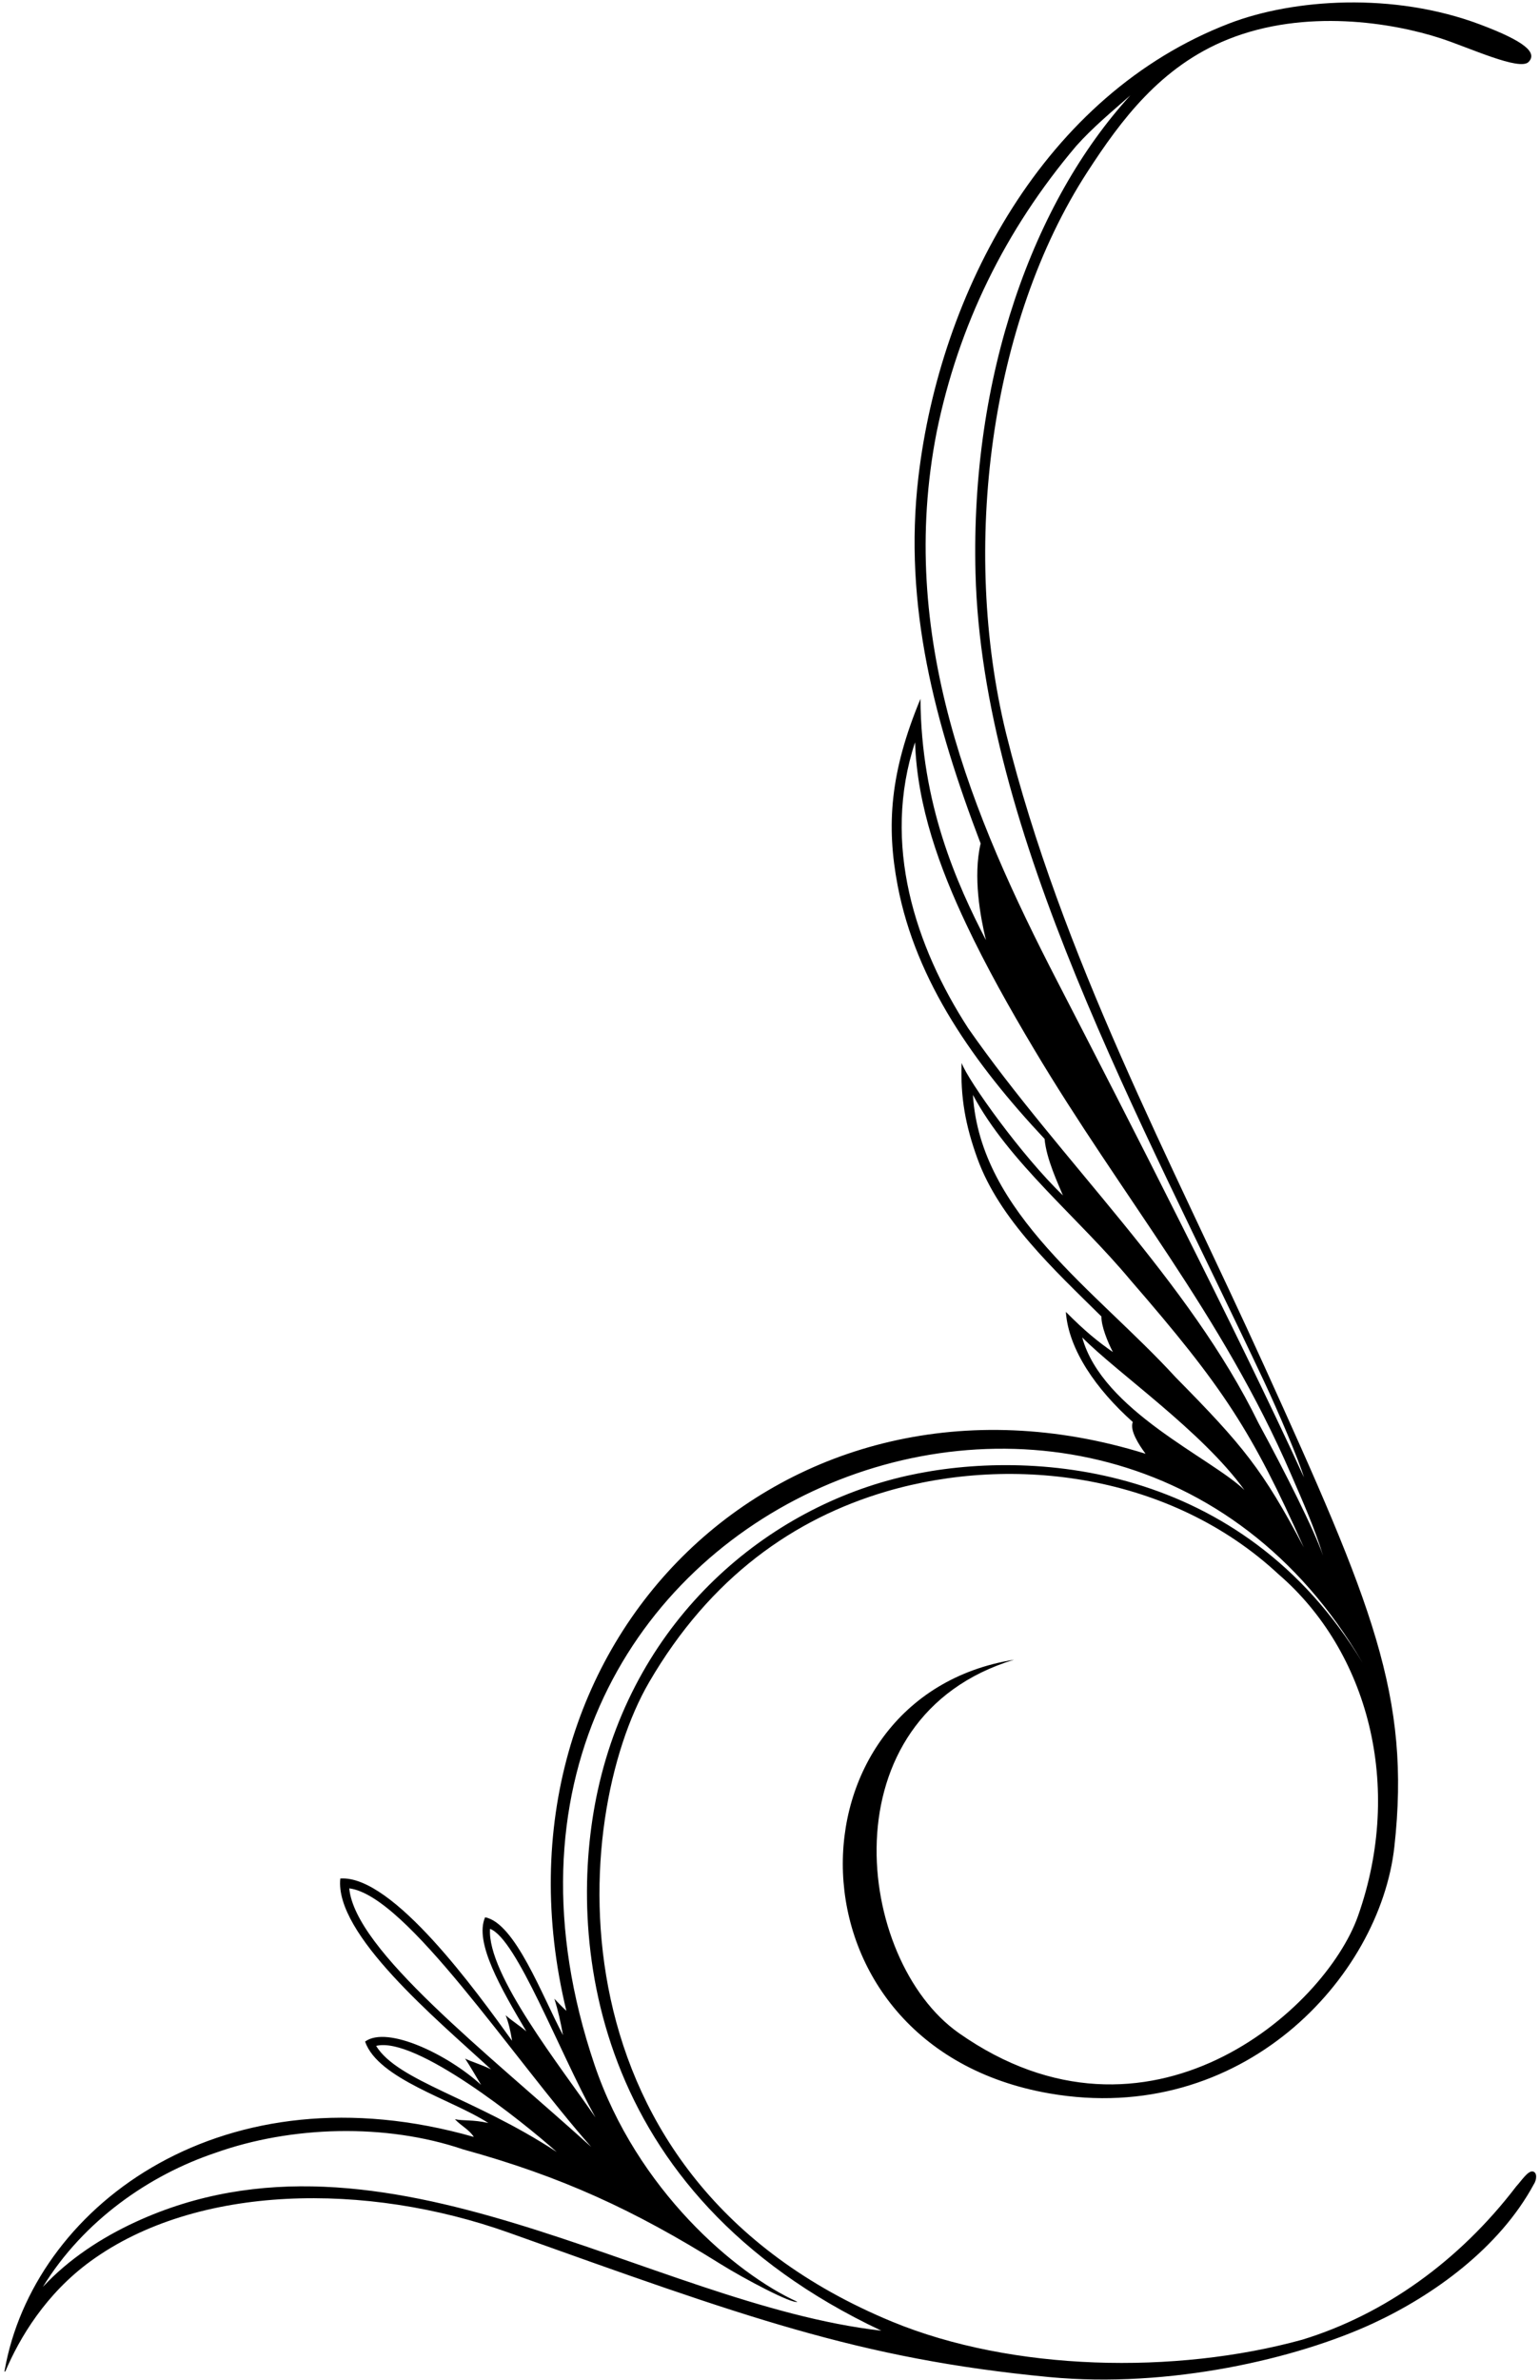 <?xml version="1.0" encoding="UTF-8"?>
<svg xmlns="http://www.w3.org/2000/svg" xmlns:xlink="http://www.w3.org/1999/xlink" width="452pt" height="698pt" viewBox="0 0 452 698" version="1.1">
<g id="surface1">
<path style=" stroke:none;fill-rule:nonzero;fill:rgb(0%,0%,0%);fill-opacity:1;" d="M 449.906 636.906 C 448.453 636.602 446.465 639.754 445.023 641.285 C 428.242 663.254 406.234 678.879 382.27 686.234 C 344.949 696.527 297.121 695.512 261.898 680.984 C 159.773 638.871 167.363 533.215 190.496 493.445 C 208.5 462.5 233.211 445.359 260.184 437.445 C 297.5 426.5 343.711 432.391 375.277 461.758 C 401.449 484.336 412.098 523.707 398.594 561.941 C 388.84 589.566 336.887 635.254 281.418 596.301 C 251.023 574.953 242.215 503.66 297.625 486.805 C 229.645 497.703 228.266 600.168 308.004 614.012 C 364.398 623.801 404.98 580.164 409.254 541.676 C 414.156 497.535 402.703 470.312 371.074 400.68 C 343.301 339.535 311.598 280.652 295.293 215.125 C 281.988 160.688 290.504 94.555 319.18 50.391 C 328.957 35.332 340.641 19.496 360.367 11.559 C 383.074 2.422 408.719 6.645 422.824 11.234 C 431.301 13.996 446.039 20.887 448.652 18.168 C 451.352 15.363 447.254 12.016 434.465 7.199 C 409.016 -2.387 379.645 -0.352 360.852 6.855 C 306.371 27.754 275.949 85.809 269.57 139.812 C 265.086 177.762 274.496 212.438 287.824 247.402 C 285.539 257.117 287.738 268.926 289.379 275.742 C 280.852 259.258 270.336 235.902 270.164 204.98 C 261.215 226.473 260.113 242.16 263.461 259.723 C 268.844 287.988 286.074 312.156 306.59 334.047 C 307.117 340 310.621 347.305 311.973 350.617 C 299.898 339.012 284.188 317.078 282.242 311.785 C 281.867 321.902 283.375 330.125 286.863 339.773 C 293.305 357.59 309.262 372.289 323.277 386.137 C 323.199 388.93 325.113 393.648 326.645 396.574 C 322.25 393.5 318.5 390.5 312.836 384.789 C 313.613 395.859 321.75 407.5 332.484 417.09 C 331.504 419.461 334.25 423.75 336.23 426.398 C 230.5 393.5 140 481.5 166.234 589.801 C 164.914 588.582 163.746 587.348 162.711 586.25 C 163.793 589.645 164.566 593.156 165.246 596.934 C 159.109 585.359 151.188 564.023 142.383 562.355 C 139.137 569.703 147.105 583.328 154.48 595.809 C 152.691 594.27 150.227 592.695 148.414 591.094 C 149.328 593.434 149.812 595.629 150.297 598.57 C 140.09 584.438 115.305 549.883 99.883 550.98 C 98.137 567.305 128.066 592.191 144.109 606.926 C 141.008 605.441 138.484 604.77 136.504 603.797 C 137.969 605.977 139.531 608.75 141.199 611.504 C 131.664 602.762 113.746 593.996 107.152 598.805 C 110.98 609.816 132.746 615.801 143.336 622.695 C 138.695 621.648 136.16 622.133 133.512 621.578 C 135.461 623.641 137.645 624.551 139.066 626.773 C 66.137 605.961 11.539 646.082 1.793 693.008 C 1.613 693.875 1.445 694.742 1.297 695.613 L 1.57 695.547 C 5.727 685.719 13.445 672.773 26.598 663.215 C 57.809 640.527 107.652 639.984 149.336 654.855 C 218.141 679.402 251.918 691.863 307.922 697.207 C 343.367 700.59 380.75 691.75 402.93 681.492 C 420.648 673.301 440.055 659.398 450.195 640.645 C 451.016 639.402 451.273 637.227 449.906 636.906 Z M 274.922 126.688 C 281.305 95.516 294.938 67.52 315.902 42.785 C 320.684 37.418 326.406 32.691 331.781 27.953 C 303.301 59.109 284.82 110.113 286.32 168.145 C 288.285 244.277 334.953 328.562 370.949 405.043 C 375.309 414.305 381.25 428.348 382.723 433.324 C 362.734 389.789 330.629 327.133 310.344 287.867 C 285.219 239.223 263.176 186.613 274.922 126.688 Z M 284.191 301.621 C 268.629 277.598 258.738 247.535 268.582 217.688 C 269.18 236.566 275.875 254.723 283.574 271.035 C 289.508 283.605 296.309 295.656 303.41 307.582 C 329.336 351.109 358.664 385.566 378.906 432.387 C 382.602 440.934 385.922 448.348 388.316 456.277 C 385.766 448.836 377.23 431.855 369.375 417.398 C 349.074 375.688 311.215 340.379 284.191 301.621 Z M 285.559 321.137 C 296.09 340.91 316.504 357.121 331.789 375.461 C 359.168 407.02 367.457 419.75 382.664 453.848 C 370.648 431.059 364.82 423.996 345.043 403.957 C 321.918 378.672 287.715 355.957 285.559 321.137 Z M 317.637 392.277 C 328 402.75 352.75 419.75 365.238 437.02 C 355.504 427.617 323.5 413.75 317.637 392.277 Z M 143.828 565.738 C 151.672 568.672 163.848 601.273 174.77 621.066 C 164.875 606.551 142.887 579.074 143.828 565.738 Z M 102.508 553.867 C 119.332 555.988 150.215 603.32 173.523 629.703 C 142.613 601.797 104.219 572.062 102.508 553.867 Z M 110.391 600.074 C 121.961 597.16 153.359 622.215 163.41 631.191 C 139.145 615.262 116.797 610.445 110.391 600.074 Z M 39.668 651.773 C 29.91 656.285 20.246 662.516 12.582 670.766 C 24.582 651.211 43.984 637.891 63.203 631.449 C 85.438 623.52 113.16 622.703 135.91 630.422 C 164.855 638.406 186.055 648.184 211.484 664.055 C 218.523 668.449 232.625 675.875 234.027 675.129 C 216 667 186.895 642.281 174.488 605.59 C 119.5 443 325 359 399.914 487.699 C 364.5 429 302.367 424.77 266.258 432.836 C 225.25 442 186.5 474.5 175.43 525.219 C 166.168 567.656 172.754 643.172 258.68 683.602 C 190.488 675.84 112.812 617.965 39.668 651.773 "/>
</g>
</svg>
